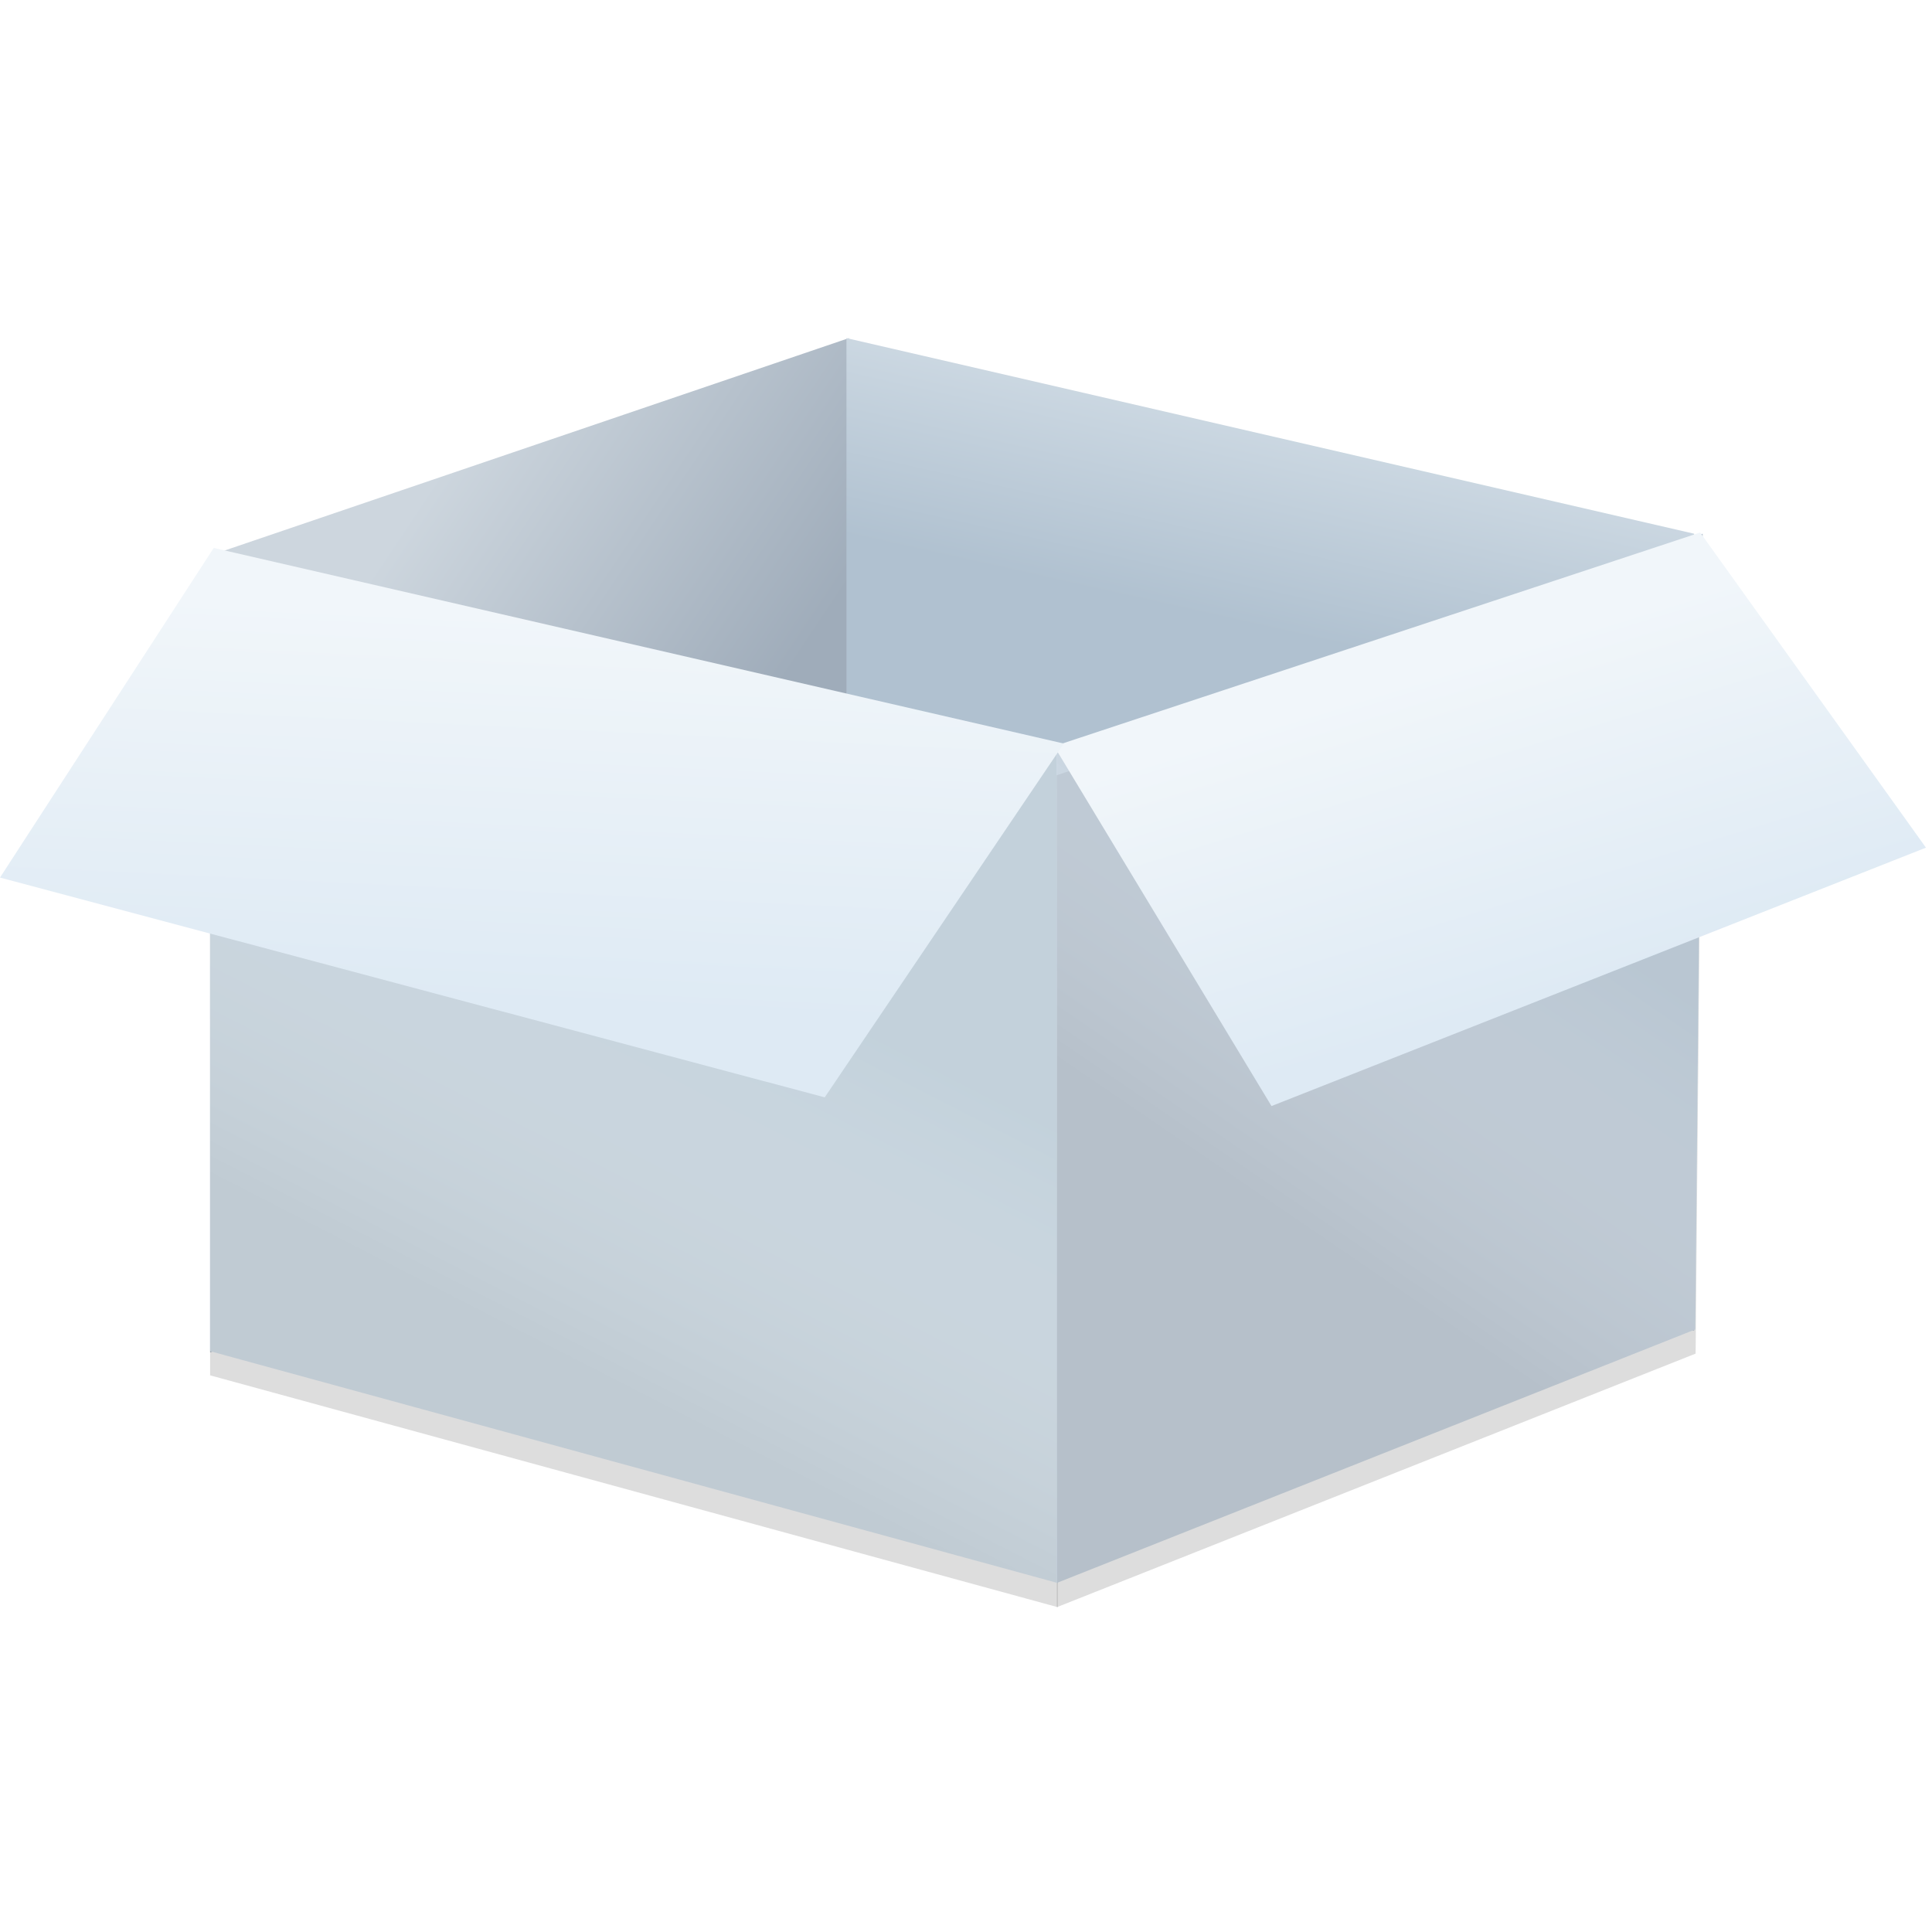<?xml version="1.0" encoding="utf-8"?>
<!-- Generator: Adobe Illustrator 22.0.1, SVG Export Plug-In . SVG Version: 6.00 Build 0)  -->
<svg version="1.1" id="图层_1" xmlns="http://www.w3.org/2000/svg" xmlns:xlink="http://www.w3.org/1999/xlink" x="0px" y="0px"
	 viewBox="0 0 160 160" style="enable-background:new 0 0 160 160;" xml:space="preserve">
<style type="text/css">
	.st0{fill:transparent;}
	.st1{fill:url(#side_6_);}
	.st2{fill:url(#side_7_);}
	.st3{fill:#DEEAF4;}
	.st4{opacity:0.134;}
	.st5{filter:url(#filter-5);}
	.st6{fill:url(#path-4_2_);}
	.st7{fill:#D2DEE9;}
	.st8{filter:url(#filter-7);}
	.st9{fill:url(#path-6_2_);}
	.st10{fill:url(#lid_2_);}
	.st11{fill:url(#path-10_2_);}
</style>
<filter  filterUnits="objectBoundingBox" height="104.6%" id="filter-7" width="103.7%" x="-1.9%" y="-1.2%">
	<feOffset  dx="0" dy="2" in="SourceAlpha" result="shadowOffsetOuter1"></feOffset>
	
		<feColorMatrix  in="shadowOffsetOuter1" type="matrix" values="0 0 0 0 0.235   0 0 0 0 0.347   0 0 0 0 0.475  0 0 0 1 0">
		</feColorMatrix>
</filter>
<filter  filterUnits="objectBoundingBox" height="104.7%" id="filter-5" width="102.8%" x="-1.4%" y="-1.2%">
	<feOffset  dx="0" dy="2" in="SourceAlpha" result="shadowOffsetOuter1"></feOffset>
	
		<feColorMatrix  in="shadowOffsetOuter1" type="matrix" values="0 0 0 0 0.235   0 0 0 0 0.347   0 0 0 0 0.475  0 0 0 1 0">
		</feColorMatrix>
</filter>
<g id="box" transform="translate(260, 132)">
	<rect id="Rectangle-30" x="-260" y="-132" class="st0" width="160" height="160"/>
	
		<linearGradient id="side_6_" gradientUnits="userSpaceOnUse" x1="-1154.852" y1="483.296" x2="-1155.21" y2="482.918" gradientTransform="matrix(-52.947 0 0 -83.957 -61375.68 40491.961)">
		<stop  offset="0" style="stop-color:#CDD6DE"/>
		<stop  offset="1" style="stop-color:#9FACBA"/>
	</linearGradient>
	<polygon id="side" class="st1" points="-189.7,-104 -242.6,-86 -242.6,-20 -189.7,-38 	"/>
	
		<linearGradient id="side_7_" gradientUnits="userSpaceOnUse" x1="-1125.89" y1="483.396" x2="-1125.944" y2="483.111" gradientTransform="matrix(70.216 0 0 -82.159 78907.57 39612.879)">
		<stop  offset="0" style="stop-color:#D8E2EA"/>
		<stop  offset="1" style="stop-color:#B0C1D0"/>
	</linearGradient>
	<polygon id="side_1_" class="st2" points="-189.9,-104 -119.7,-87.8 -119.7,-21.8 -189.9,-38.1 	"/>
	<polygon id="side_2_" class="st3" points="-242.6,-86 -172.4,-69.8 -172.4,-0.9 -242.6,-20.1 	"/>
	<g id="side_3_" class="st4">
		<g class="st5">
			<polygon id="path-4_2_" points="-242.6,-86 -172.4,-69.8 -172.4,-0.9 -242.6,-20.1 			"/>
		</g>
		<g>
			
				<linearGradient id="path-4_2_" gradientUnits="userSpaceOnUse" x1="-1126.094" y1="482.841" x2="-1125.926" y2="483.242" gradientTransform="matrix(70.216 0 0 -85.155 78854.844 41095.988)">
				<stop  offset="0" style="stop-color:#FFFFFF;stop-opacity:0"/>
				<stop  offset="1" style="stop-color:#132E3C"/>
			</linearGradient>
			<polygon id="path-4_1_" class="st6" points="-242.6,-86 -172.4,-69.8 -172.4,-0.9 -242.6,-20.1 			"/>
		</g>
	</g>
	<polygon id="side_4_" class="st7" points="-119,-87.8 -172.5,-69.8 -172.5,-0.9 -119.6,-21.9 	"/>
	<g id="side_5_" transform="translate(114.262, 87.656) scale(-1, 1) translate(-114.262, -87.656) " class="st4">
		<g class="st8">
			<polygon id="path-6_2_" points="347.5,-87.8 401,-69.8 401,-0.9 348.1,-21.9 			"/>
		</g>
		<g>
			
				<linearGradient id="path-6_2_" gradientUnits="userSpaceOnUse" x1="1383.552" y1="482.953" x2="1383.72" y2="483.353" gradientTransform="matrix(-53.547 0 0 -86.953 74452.695 41973.273)">
				<stop  offset="0" style="stop-color:#FFFFFF;stop-opacity:0"/>
				<stop  offset="1" style="stop-color:#132E3C"/>
			</linearGradient>
			<polygon id="path-6_1_" class="st9" points="347.5,-87.8 401,-69.8 401,-0.9 348.1,-21.9 			"/>
		</g>
	</g>
	
		<linearGradient id="lid_2_" gradientUnits="userSpaceOnUse" x1="-1150.562" y1="479.074" x2="-1150.801" y2="478.56" gradientTransform="matrix(-72.188 0 0 -47.487 -83201.672 22674.543)">
		<stop  offset="0" style="stop-color:#F1F6FA"/>
		<stop  offset="1" style="stop-color:#DEEAF4"/>
	</linearGradient>
	<polygon id="lid" class="st10" points="-119.2,-87.9 -100.5,-61.8 -154.7,-40.4 -172.7,-70.2 	"/>
	<g id="lid_1_" transform="translate(0, 45.378)">
		<g id="Mask">
			
				<linearGradient id="path-10_2_" gradientUnits="userSpaceOnUse" x1="-1128.489" y1="433.42" x2="-1128.554" y2="432.715" gradientTransform="matrix(88.088 0 0 -45.542 99193.031 19612.441)">
				<stop  offset="0" style="stop-color:#F1F6FA"/>
				<stop  offset="1" style="stop-color:#DEEAF4"/>
			</linearGradient>
			<polygon id="path-10_1_" class="st11" points="-242.3,-132 -260,-104.7 -191.7,-86.5 -171.9,-115.8 			"/>
		</g>
	</g>
</g>
</svg>
